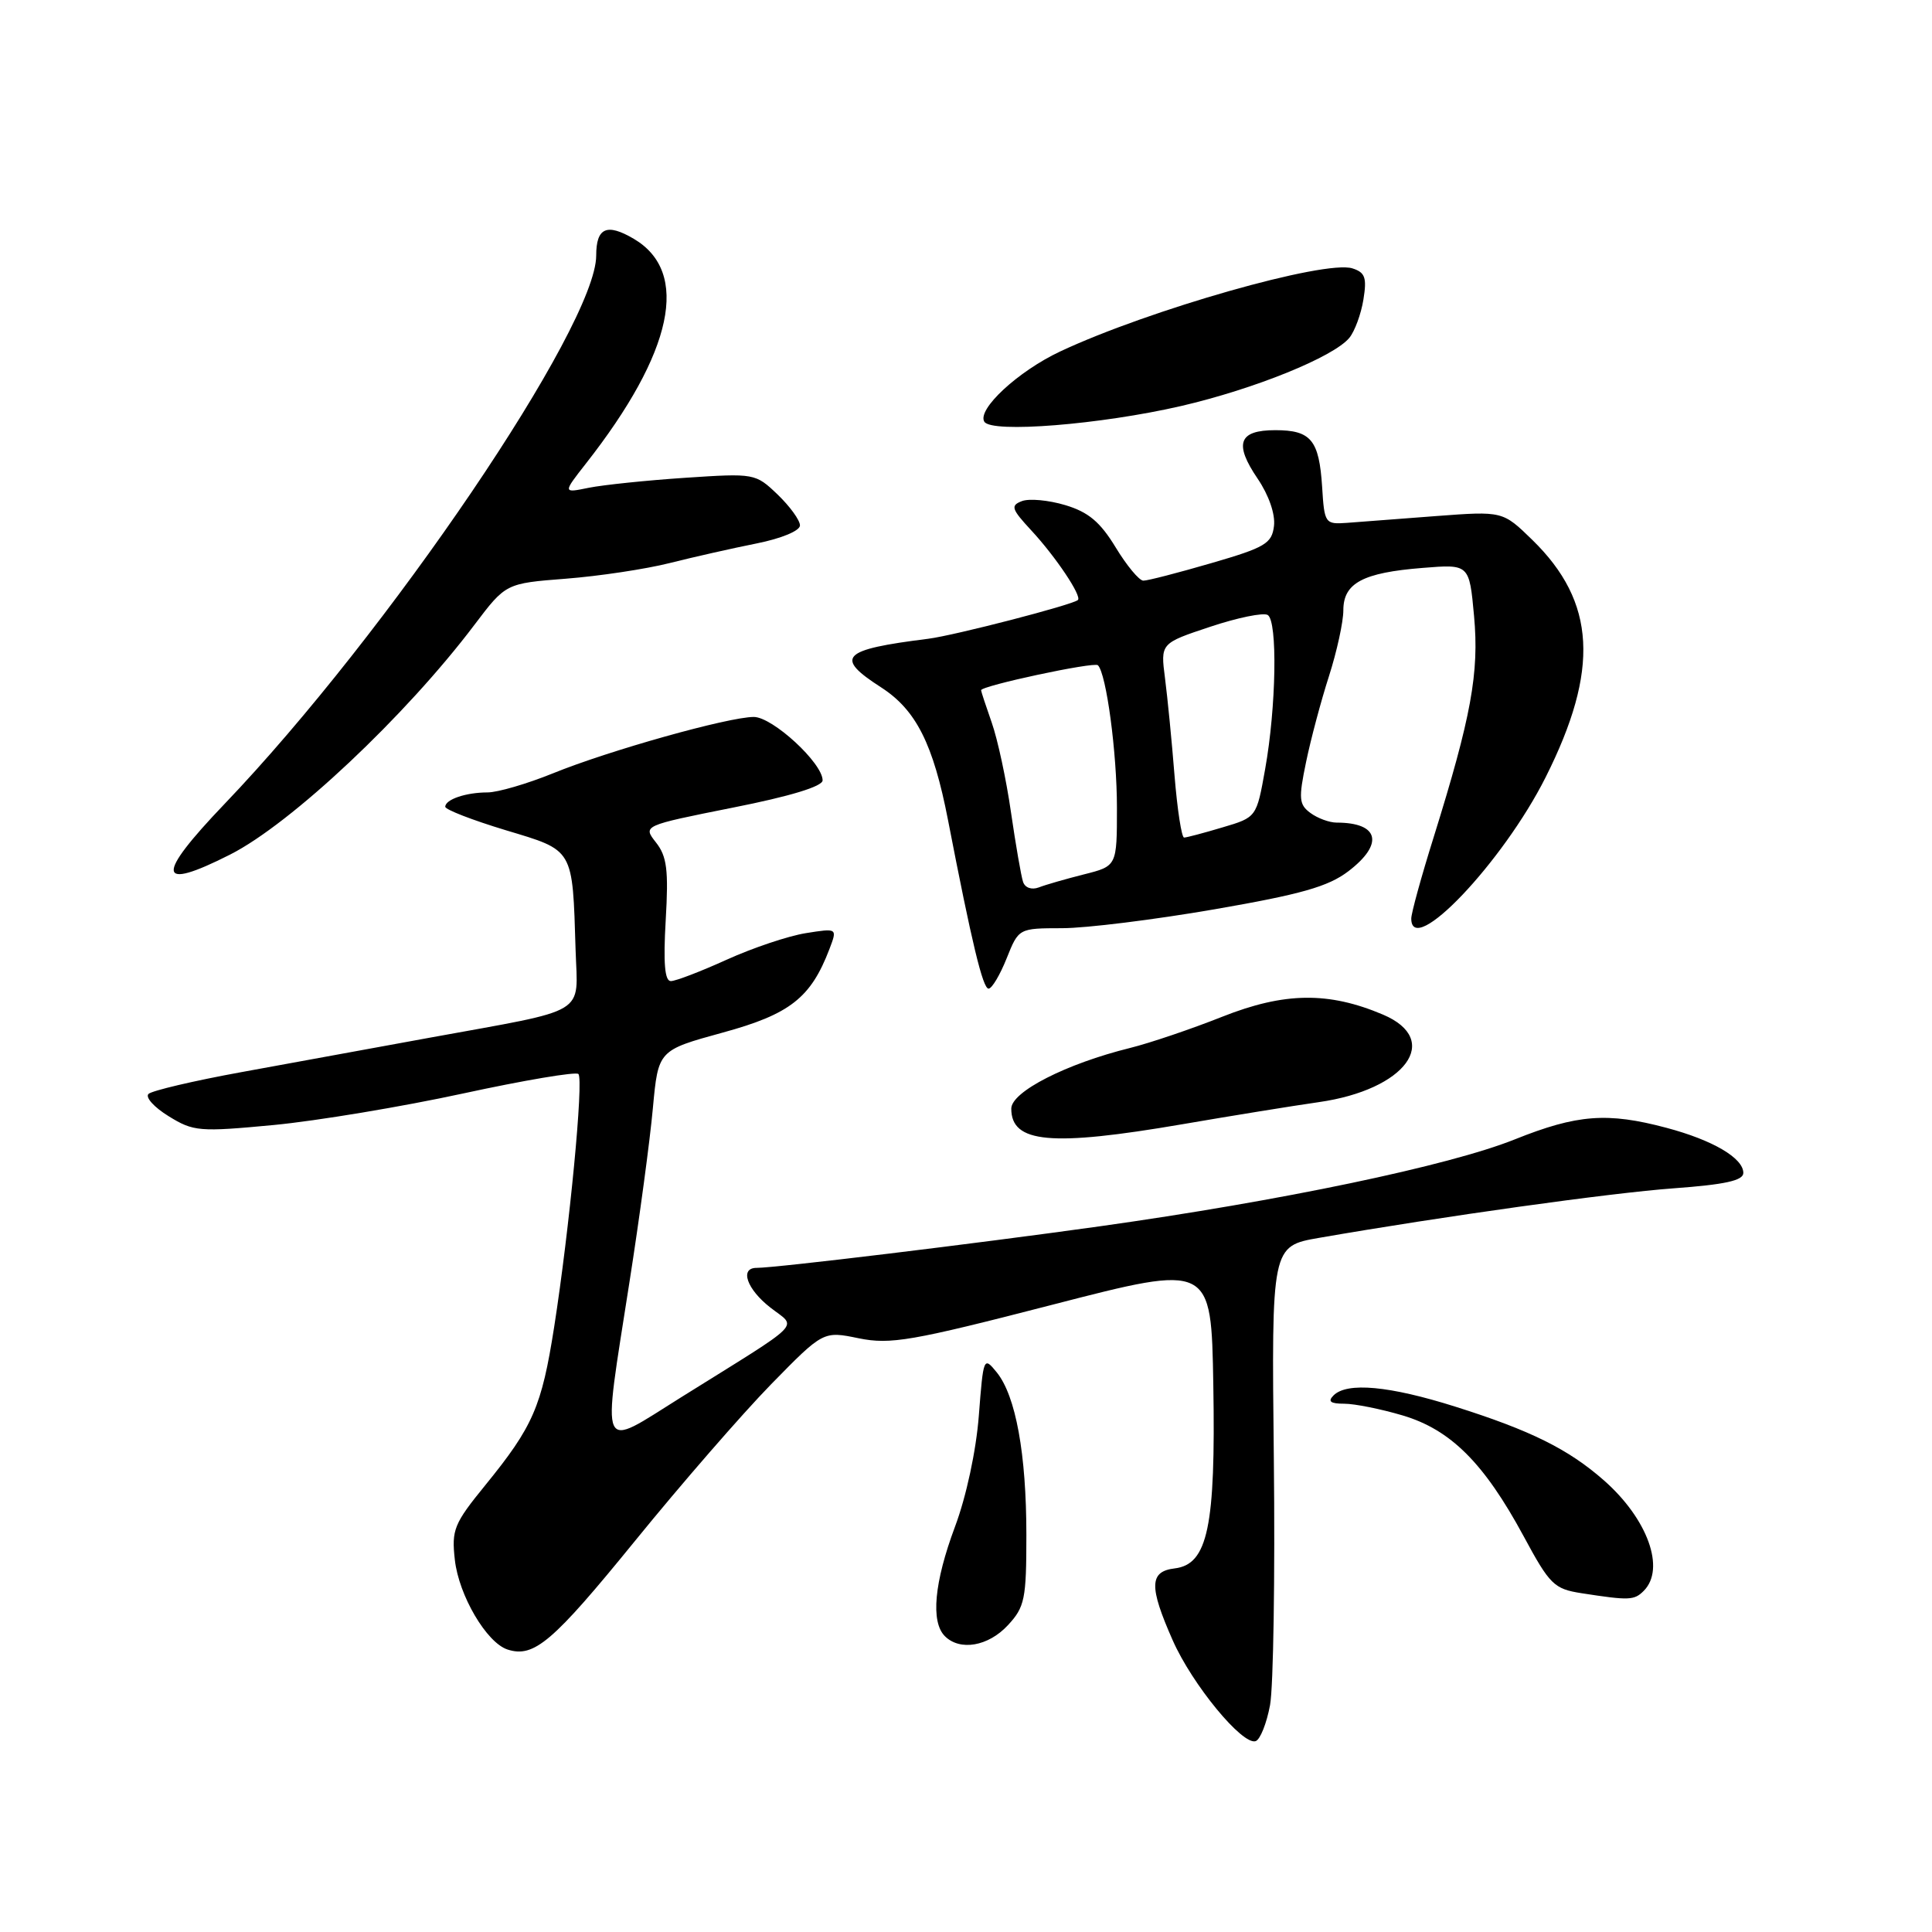 <?xml version="1.0" encoding="UTF-8" standalone="no"?>
<!DOCTYPE svg PUBLIC "-//W3C//DTD SVG 1.1//EN" "http://www.w3.org/Graphics/SVG/1.1/DTD/svg11.dtd" >
<svg xmlns="http://www.w3.org/2000/svg" xmlns:xlink="http://www.w3.org/1999/xlink" version="1.1" viewBox="0 0 256 256">
 <g >
 <path fill="currentColor"
d=" M 168.29 225.92 C 168.73 223.49 168.96 208.81 168.79 193.31 C 168.48 165.12 168.48 165.12 174.80 164.02 C 191.08 161.19 213.37 158.07 221.75 157.46 C 228.59 156.96 231.00 156.43 231.00 155.42 C 231.00 153.45 226.95 151.07 220.81 149.44 C 213.00 147.36 208.99 147.66 200.73 150.97 C 192.00 154.47 169.75 159.12 145.67 162.50 C 129.15 164.81 102.84 168.00 100.25 168.00 C 97.97 168.00 98.95 170.82 102.08 173.26 C 105.62 176.04 106.88 174.77 90.25 185.15 C 79.23 192.03 79.77 193.24 83.40 169.93 C 84.73 161.45 86.13 151.05 86.51 146.83 C 87.22 139.17 87.22 139.17 95.74 136.83 C 104.68 134.39 107.44 132.22 109.91 125.74 C 110.96 122.98 110.96 122.98 106.76 123.65 C 104.45 124.02 99.74 125.60 96.30 127.16 C 92.86 128.72 89.53 130.00 88.89 130.00 C 88.08 130.00 87.88 127.62 88.21 121.93 C 88.60 115.27 88.37 113.47 86.92 111.63 C 85.17 109.40 85.17 109.40 97.08 107.02 C 104.72 105.51 109.00 104.20 109.00 103.40 C 109.00 101.11 102.37 95.00 99.88 95.00 C 96.54 95.00 80.71 99.44 73.27 102.47 C 69.84 103.86 65.94 105.00 64.60 105.00 C 61.74 105.00 59.00 105.93 59.00 106.90 C 59.00 107.28 62.60 108.67 66.99 110.00 C 76.10 112.74 75.85 112.31 76.27 125.91 C 76.54 134.64 78.24 133.62 57.00 137.49 C 49.58 138.84 38.33 140.90 32.00 142.06 C 25.68 143.21 20.13 144.52 19.68 144.95 C 19.22 145.39 20.42 146.72 22.34 147.90 C 25.64 149.94 26.40 150.00 36.27 149.07 C 42.01 148.52 53.31 146.64 61.37 144.89 C 69.44 143.14 76.31 141.98 76.64 142.31 C 77.36 143.02 75.46 162.83 73.43 175.83 C 71.77 186.41 70.64 189.01 64.30 196.80 C 60.15 201.89 59.82 202.71 60.27 206.69 C 60.80 211.42 64.48 217.67 67.25 218.57 C 70.76 219.70 73.22 217.60 84.14 204.18 C 90.25 196.66 98.37 187.32 102.17 183.43 C 109.09 176.36 109.09 176.36 113.79 177.33 C 118.00 178.18 120.75 177.71 139.50 172.87 C 160.50 167.45 160.50 167.45 160.77 183.51 C 161.09 202.28 160.04 207.29 155.66 207.82 C 152.29 208.22 152.23 210.21 155.39 217.35 C 157.98 223.21 164.63 231.29 166.38 230.71 C 166.98 230.51 167.84 228.35 168.29 225.92 Z  M 133.55 215.35 C 135.79 212.94 136.00 211.89 136.00 203.40 C 136.00 192.67 134.60 184.96 132.07 181.84 C 130.34 179.71 130.30 179.82 129.70 187.58 C 129.34 192.24 128.04 198.30 126.54 202.30 C 123.79 209.66 123.30 214.90 125.20 216.80 C 127.20 218.80 130.96 218.15 133.55 215.35 Z  M 217.80 210.80 C 220.72 207.88 218.33 201.26 212.52 196.15 C 207.82 192.02 202.82 189.54 192.84 186.39 C 184.10 183.63 178.49 183.11 176.70 184.90 C 175.90 185.70 176.29 186.00 178.12 186.00 C 179.50 186.00 182.98 186.70 185.85 187.55 C 192.22 189.44 196.64 193.85 201.88 203.54 C 205.36 210.00 205.92 210.54 209.57 211.11 C 215.89 212.09 216.54 212.06 217.80 210.80 Z  M 156.65 148.97 C 163.17 147.85 171.31 146.53 174.74 146.04 C 186.27 144.40 191.13 137.78 183.25 134.44 C 176.04 131.38 170.19 131.46 161.96 134.72 C 157.86 136.35 152.36 138.21 149.74 138.86 C 141.29 140.95 134.00 144.66 134.00 146.90 C 134.00 151.47 139.26 151.95 156.65 148.97 Z  M 133.38 127.00 C 134.98 123.00 134.98 123.00 140.74 122.99 C 143.91 122.99 152.98 121.86 160.91 120.49 C 172.41 118.50 175.99 117.48 178.66 115.45 C 183.42 111.82 182.74 109.00 177.11 109.00 C 176.16 109.00 174.60 108.43 173.65 107.73 C 172.12 106.61 172.05 105.84 173.06 100.98 C 173.68 97.97 175.05 92.84 176.10 89.58 C 177.14 86.33 178.00 82.41 178.00 80.87 C 178.00 77.26 180.57 75.88 188.52 75.25 C 194.69 74.75 194.69 74.75 195.32 81.63 C 196.01 89.16 194.95 94.96 189.96 110.96 C 188.33 116.16 187.00 121.00 187.00 121.71 C 187.00 127.03 199.14 114.26 204.80 103.00 C 211.97 88.73 211.47 79.77 203.05 71.55 C 199.12 67.72 199.12 67.72 190.31 68.38 C 185.47 68.75 180.15 69.15 178.50 69.28 C 175.58 69.49 175.49 69.37 175.19 64.53 C 174.79 58.30 173.72 57.00 168.98 57.00 C 164.13 57.00 163.48 58.77 166.64 63.42 C 168.12 65.60 169.00 68.13 168.81 69.69 C 168.53 72.02 167.66 72.54 160.50 74.62 C 156.10 75.90 152.05 76.95 151.50 76.94 C 150.95 76.94 149.30 74.95 147.83 72.53 C 145.78 69.16 144.22 67.85 141.15 66.93 C 138.95 66.27 136.37 66.03 135.41 66.40 C 133.87 66.99 134.02 67.44 136.65 70.28 C 139.87 73.75 143.37 78.97 142.83 79.50 C 142.20 80.13 126.47 84.20 123.00 84.64 C 111.48 86.08 110.52 87.07 116.75 91.08 C 121.39 94.07 123.66 98.58 125.62 108.68 C 128.78 124.99 130.23 131.00 130.99 131.00 C 131.43 131.00 132.50 129.20 133.38 127.00 Z  M 30.50 113.23 C 38.58 109.14 53.73 94.89 62.86 82.80 C 67.02 77.30 67.02 77.30 74.99 76.68 C 79.37 76.34 85.55 75.41 88.73 74.61 C 91.90 73.81 97.09 72.64 100.25 72.01 C 103.55 71.35 106.00 70.33 106.00 69.62 C 106.00 68.93 104.67 67.10 103.04 65.53 C 100.10 62.72 99.99 62.70 90.79 63.31 C 85.68 63.65 79.94 64.25 78.03 64.63 C 74.57 65.34 74.57 65.34 77.64 61.42 C 89.22 46.66 91.47 36.07 83.99 31.65 C 80.41 29.54 79.00 30.16 79.00 33.86 C 79.00 43.17 51.39 83.91 29.74 106.54 C 20.54 116.16 20.77 118.16 30.50 113.23 Z  M 156.50 53.80 C 166.21 51.55 176.71 47.30 178.80 44.76 C 179.51 43.89 180.35 41.61 180.66 39.69 C 181.13 36.79 180.89 36.10 179.20 35.56 C 175.57 34.41 152.23 41.05 140.46 46.58 C 134.89 49.20 129.43 54.26 130.43 55.88 C 131.38 57.42 145.83 56.26 156.50 53.80 Z  M 135.56 116.85 C 135.31 116.11 134.59 111.96 133.96 107.63 C 133.34 103.30 132.19 97.96 131.41 95.75 C 130.64 93.55 130.00 91.62 130.00 91.46 C 130.00 90.87 144.99 87.66 145.48 88.15 C 146.60 89.27 148.00 99.73 148.00 107.02 C 148.00 114.76 148.00 114.76 143.63 115.86 C 141.22 116.47 138.53 117.24 137.64 117.59 C 136.70 117.94 135.82 117.64 135.56 116.85 Z  M 155.63 102.75 C 155.27 98.21 154.70 92.42 154.37 89.87 C 153.77 85.24 153.77 85.24 160.36 83.05 C 163.99 81.84 167.41 81.14 167.98 81.49 C 169.30 82.30 169.11 93.68 167.64 101.90 C 166.50 108.30 166.50 108.30 162.00 109.63 C 159.53 110.37 157.23 110.98 156.90 110.98 C 156.57 110.99 156.00 107.29 155.63 102.75 Z "/>
</g>
</svg>